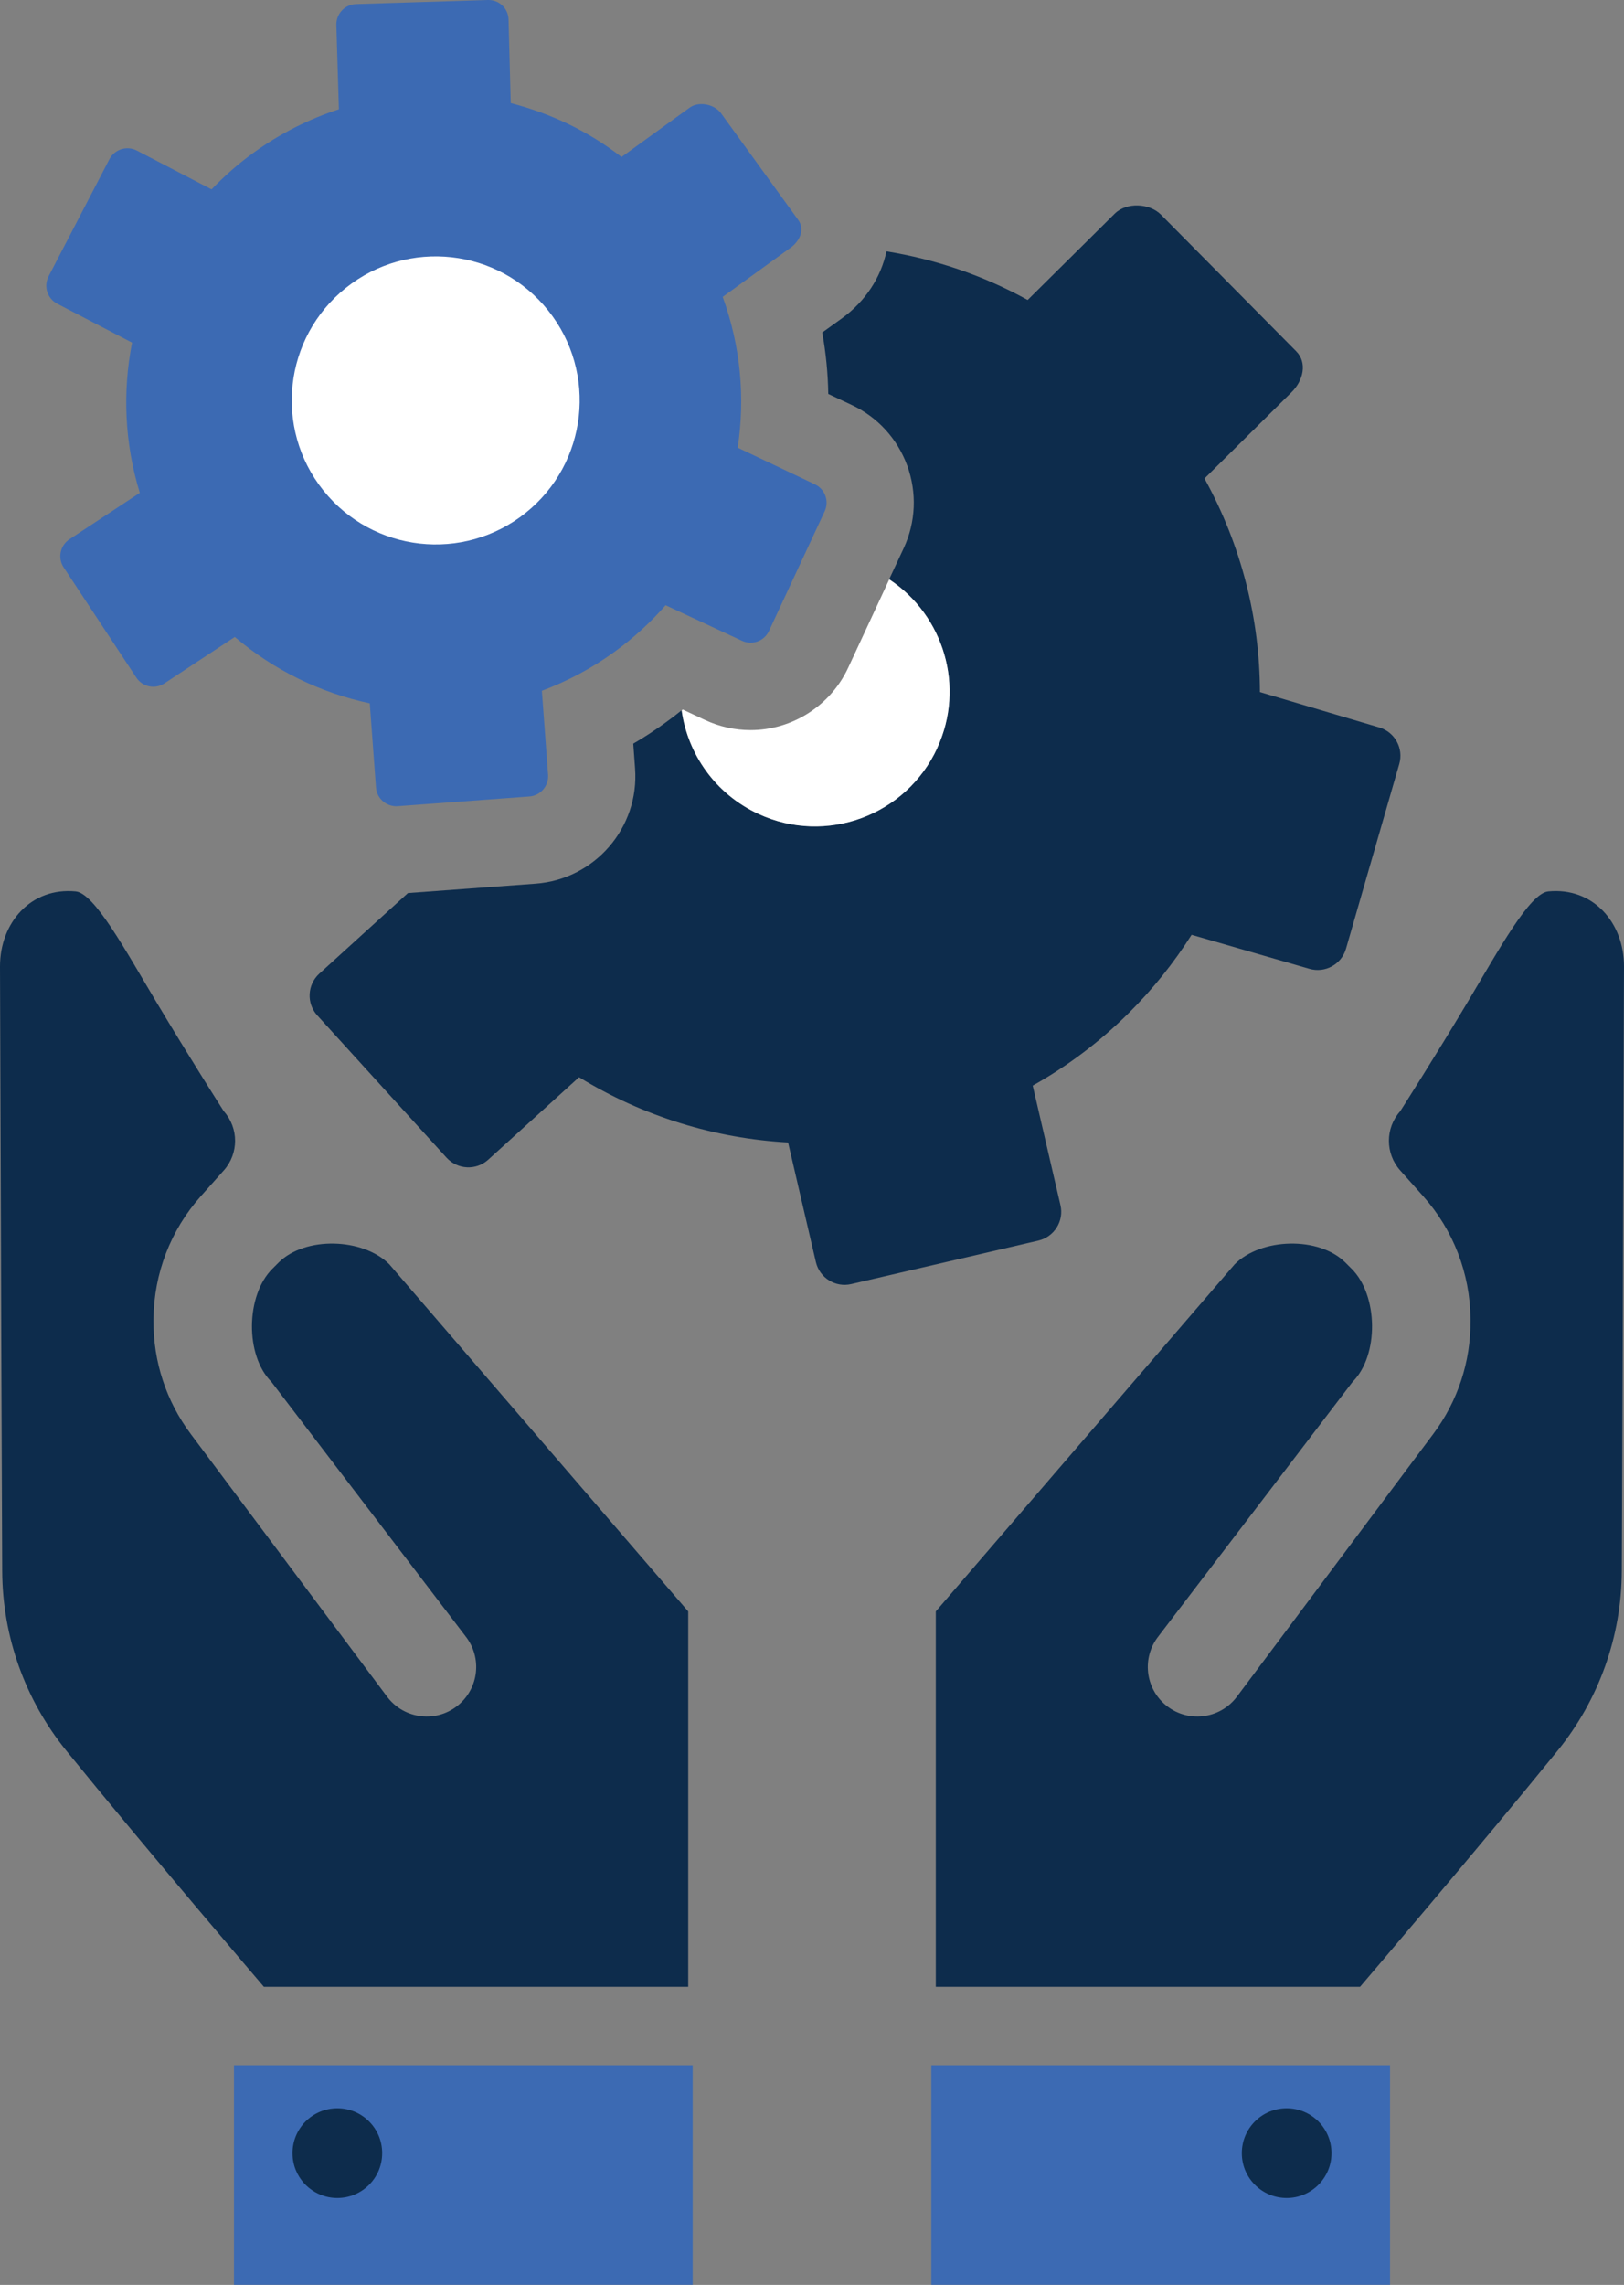 <?xml version="1.0" encoding="UTF-8"?>
<svg id="Layer_1" data-name="Layer 1" xmlns="http://www.w3.org/2000/svg" viewBox="0 0 199.21 280.16">
  <rect x="0" y="0" width="199.21" height="280.16" fill="#808080" stroke="none"/>
  <defs>
    <style>
      .cls-1 {
        fill: #fff;
      }

      .cls-2 {
        fill: #3c6ab3;
      }

      .cls-3 {
        fill: #0d2c4c;
      }
    </style>
  </defs>
  <path class="cls-2" d="m48.6,98.87c-.06,0-.12,0-.17-.02.1,0,.19.02.29.02h-.12Z"/>
  <path class="cls-2" d="m92.07,78.81s-.03,0-.04,0c.04,0,.09,0,.13,0-.04,0-.06.02-.09.02Z"/>
  <path class="cls-3" d="m171.64,93.68l-6.53,22.64c-.55,1.92-2.56,3.03-4.49,2.47l-14.45-4.17c-2.17,3.42-4.74,6.65-7.74,9.62-3.59,3.56-7.54,6.51-11.75,8.87l3.4,14.65c.46,1.95-.76,3.89-2.7,4.35l-22.95,5.33c-1.95.46-3.9-.76-4.35-2.7l-3.41-14.66c-8.94-.49-17.76-3.17-25.64-8l-11.14,10.11c-1.48,1.35-3.77,1.23-5.12-.25l-15.85-17.44c-1.35-1.48-1.23-3.77.25-5.12l10.87-9.88,15.67-1.15c7.26-.54,12.73-6.87,12.19-14.14l-.22-3.03c1.37-.79,2.69-1.66,3.97-2.59.66-.47,1.31-.97,1.95-1.49.76,5.37,4.15,10.27,9.44,12.7,8.28,3.82,18.09.21,21.91-8.08,3.46-7.51.81-16.27-5.88-20.69l1.79-3.83c1.48-3.2,1.63-6.78.43-10.1-1.21-3.3-3.62-5.94-6.78-7.43l-2.91-1.37c-.04-2.53-.29-5.04-.74-7.53l2.43-1.75c2.92-2.12,4.78-5.06,5.45-8.2,6.02.98,11.83,2.93,17.32,5.96l10.69-10.59c1.42-1.41,4.25-1.29,5.66.13l16.58,16.74c1.41,1.42.87,3.61-.55,5.02l-10.69,10.59c4.55,8.26,6.78,17.22,6.8,26.19l14.62,4.33c1.92.55,3.03,2.56,2.47,4.49Z"/>
  <path class="cls-1" d="m92.07,78.81s-.03,0-.04,0c.04,0,.09,0,.13,0-.04,0-.06.02-.09.02Z"/>
  <path class="cls-1" d="m114.97,91.73c-3.82,8.28-13.63,11.9-21.91,8.08-5.29-2.44-8.69-7.33-9.44-12.7.04-.04.09-.07.13-.11l2.75,1.29c1.76.81,3.63,1.23,5.57,1.23,5.12,0,9.81-3,11.97-7.64l5.04-10.84c6.7,4.42,9.35,13.18,5.88,20.69Z"/>
  <g>
    <path class="cls-2" d="m67.23,95l-.76-10.3c3.1-1.16,6.1-2.74,8.91-4.78,2.35-1.7,4.43-3.62,6.27-5.71l9.37,4.36c1.25.58,2.73.04,3.31-1.21l6.83-14.67c.58-1.25.04-2.73-1.21-3.31l-9.46-4.49c.93-6.09.37-12.41-1.84-18.49l8.37-6.06c1.11-.81,1.71-2.23.91-3.35l-9.49-13.11c-.81-1.11-2.71-1.49-3.83-.69l-8.37,6.06c-4.1-3.18-8.68-5.34-13.59-6.61l-.27-10.26c-.04-1.37-1.17-2.42-2.54-2.38l-16.17.5c-1.37.04-2.45,1.2-2.41,2.57l.31,10.33c-3.65,1.19-7.18,2.95-10.46,5.32-1.89,1.36-3.6,2.88-5.16,4.5l-9.17-4.76c-1.22-.63-2.72-.16-3.36,1.06l-7.46,14.36c-.63,1.22-.16,2.72,1.06,3.36l9.18,4.77c-1.19,6.06-.91,12.39.95,18.42l-8.63,5.69c-1.15.76-1.47,2.3-.71,3.45l8.91,13.51c.76,1.15,2.3,1.47,3.45.71l8.63-5.69c4.84,4.11,10.55,6.86,16.56,8.14l.76,10.31c.1,1.37,1.3,2.4,2.67,2.3l16.14-1.19c1.37-.1,2.4-1.3,2.3-2.67Z"/>
    <circle class="cls-1" cx="53.45" cy="49.1" r="17.66" transform="translate(-18.96 44.12) rotate(-38.64)"/>
  </g>
  <path class="cls-3" d="m166.84,243.61h-52.05v-46.03l36.67-42.57c3.24-3.24,10.34-3.44,13.58-.2l.78.78c3.24,3.24,3.35,10.6.1,13.84l-23.88,31.28c-1.96,2.57-1.56,6.23.91,8.32h0c2.67,2.26,6.68,1.8,8.78-1l24.1-32.23c2.99-4,4.59-8.86,4.55-13.86v-.25c-.05-5.55-2.11-10.89-5.81-15.03l-2.81-3.15c-1.85-2.07-1.85-5.2,0-7.26,0,0,4.15-6.49,8.29-13.42,3.83-6.42,7.58-13.3,9.87-13.53,5.48-.54,9.29,3.8,9.29,9.18l-.17,49.39-.1,24.75c-.03,8.03-2.81,15.8-7.87,22.03-9.53,11.75-24.23,28.95-24.23,28.95Z"/>
  <rect class="cls-2" x="114.24" y="253.22" width="56.27" height="26.93"/>
  <path class="cls-3" d="m157.83,258.5c3.04,0,5.5,2.46,5.5,5.5s-2.46,5.5-5.5,5.5-5.5-2.46-5.5-5.5,2.46-5.5,5.5-5.5Z"/>
  <path class="cls-3" d="m32.37,243.61h52.05v-46.03l-36.67-42.57c-3.24-3.24-10.34-3.44-13.58-.2l-.78.78c-3.24,3.24-3.35,10.6-.1,13.84l23.88,31.28c1.96,2.57,1.56,6.23-.91,8.32h0c-2.67,2.26-6.68,1.8-8.78-1l-24.1-32.23c-2.99-4-4.59-8.86-4.55-13.86v-.25c.05-5.55,2.11-10.89,5.81-15.03l2.81-3.15c1.85-2.07,1.85-5.2,0-7.26,0,0-4.15-6.49-8.29-13.42-3.83-6.42-7.58-13.3-9.87-13.53C3.81,108.77,0,113.11,0,118.49l.17,49.39.1,24.75c.03,8.03,2.81,15.8,7.87,22.03,9.53,11.75,24.23,28.95,24.23,28.95Z"/>
  <rect class="cls-2" x="28.7" y="253.22" width="56.27" height="26.93"/>
  <path class="cls-3" d="m41.38,258.5c-3.04,0-5.5,2.46-5.5,5.5s2.46,5.5,5.5,5.5,5.5-2.46,5.5-5.5-2.46-5.5-5.5-5.5Z"/>
</svg>